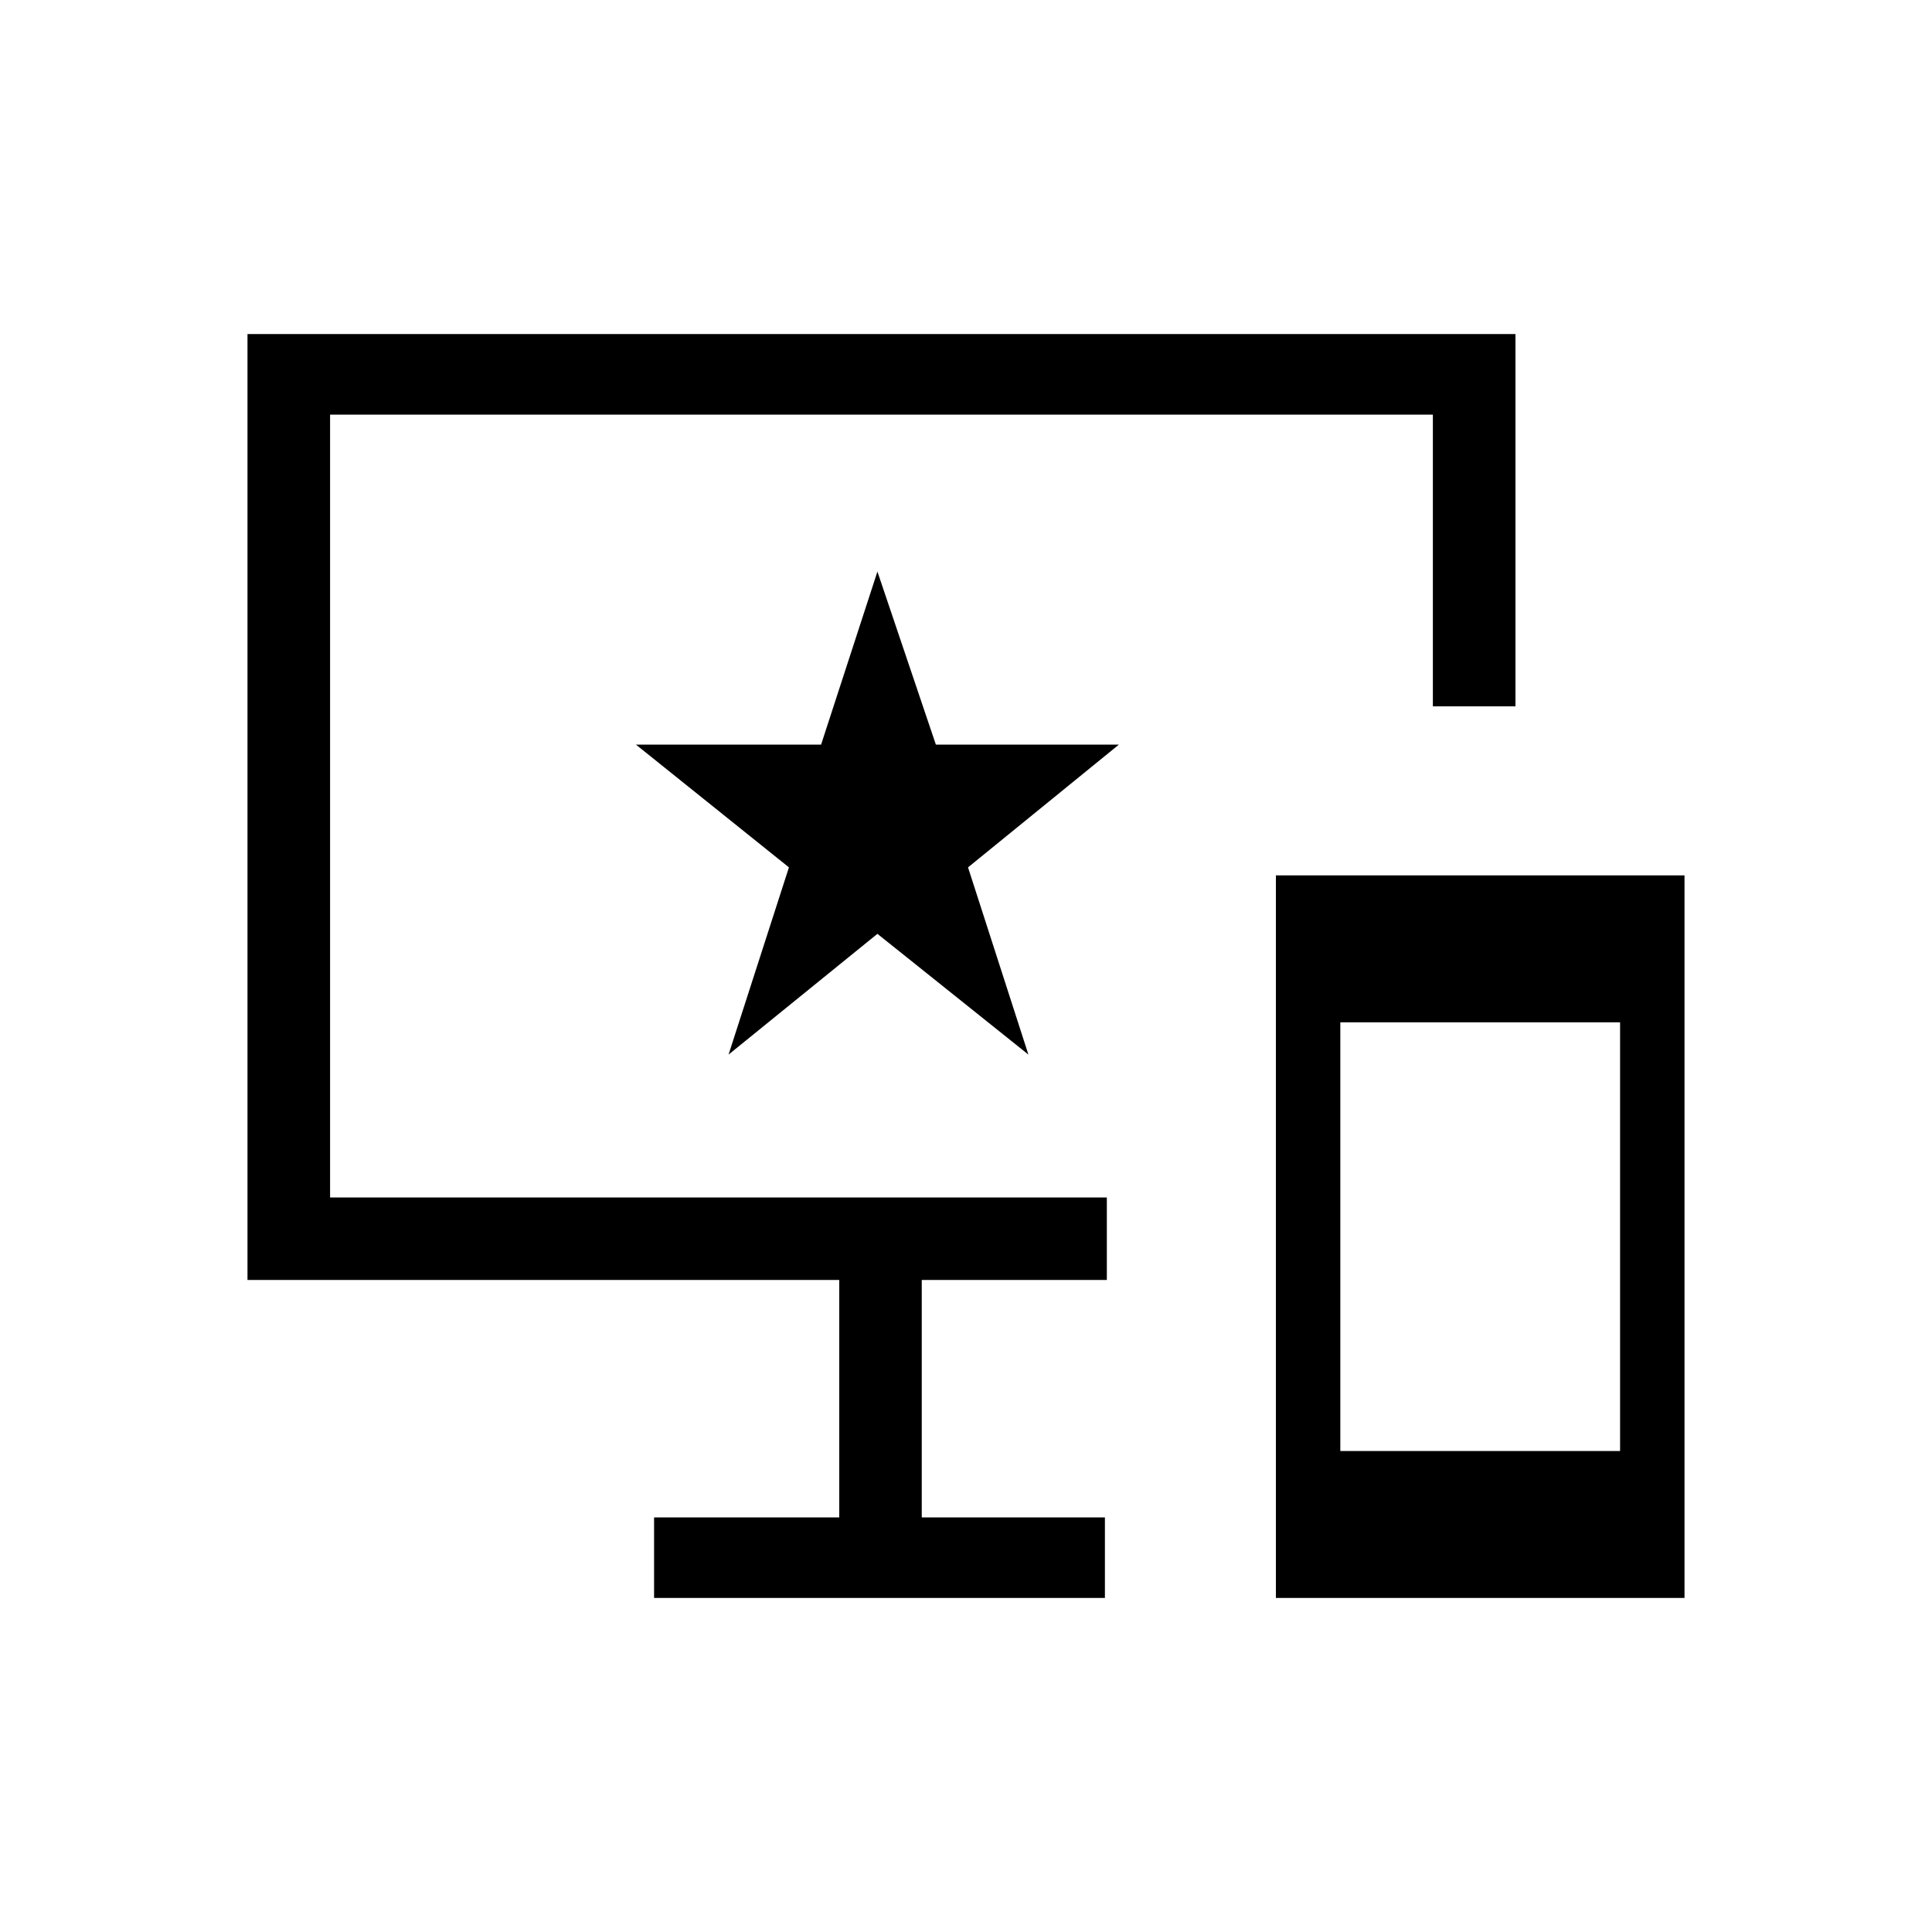 <svg xmlns="http://www.w3.org/2000/svg" height="20" width="20"><path d="M13.208 16.542V9.062H17.438V16.542ZM13.875 15.021H16.771V10.583H13.875ZM6.771 16.542V15.708H8.688V13.25H2.562V3.458H15.688V7.312H14.833V4.292H3.417V12.396H11.458V13.25H9.542V15.708H11.438V16.542ZM7.542 10.917 9.083 9.667 10.646 10.917 10.021 8.979 11.583 7.708H9.688L9.083 5.917L8.5 7.708H6.583L8.167 8.979Z"/></svg>